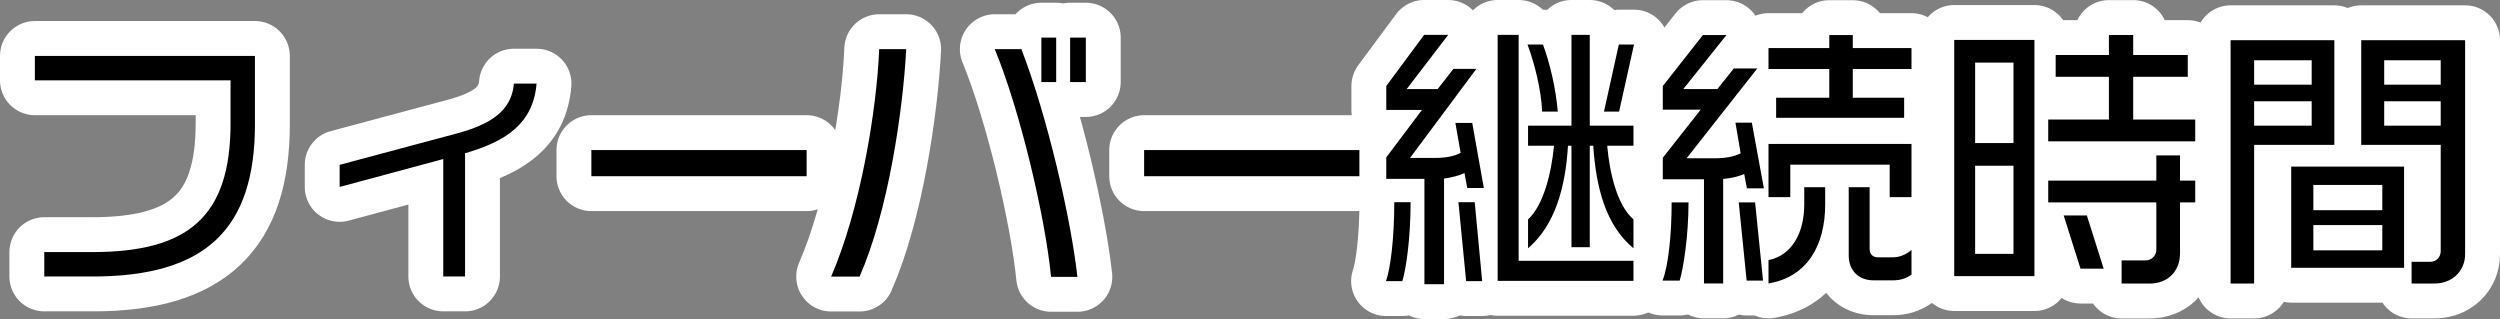 <?xml version="1.0" encoding="utf-8" standalone="no"?>
<!DOCTYPE svg PUBLIC "-//W3C//DTD SVG 1.1//EN"
"http://www.w3.org/Graphics/SVG/1.1/DTD/svg11.dtd">

<svg xmlns="http://www.w3.org/2000/svg" version="1.1" xmlns:xlink="http://www.w3.org/1999/xlink" width="286.74" height="36.593" viewBox="0 0 286.74 36.593"><rect x="0" y="0" width="286.74" height="36.593" fill="#808080" stroke="none"/><path stroke="#ffffff" stroke-width="8" stroke-linejoin="round" fill="#ffffff" d="M 29.241 14.256 L 29.241 6.412 L 4 6.412 L 4 9.212 L 26.441 9.212 L 26.441 14.161 C 26.441 24.852 21.591 28.912 10.593 28.912 L 5.078 28.912 L 5.078 31.712 L 10.656 31.712 C 23.651 31.712 29.241 26.216 29.241 14.256 Z" /><path stroke="#ffffff" stroke-width="8" stroke-linejoin="round" fill="#ffffff" d="M 61.541 9.588 L 58.941 9.588 C 58.688 12.726 56.251 14.279 52.328 15.325 L 38.955 18.907 L 38.955 21.442 L 50.84 18.241 L 50.84 31.712 L 53.34 31.712 L 53.34 17.576 C 57.96 16.244 61.16 14.216 61.541 9.588 Z" /><path stroke="#ffffff" stroke-width="8" stroke-linejoin="round" fill="#ffffff" d="M 92.518 20.212 L 92.518 17.212 L 67.827 17.212 L 67.827 20.212 Z" /><path stroke="#ffffff" stroke-width="8" stroke-linejoin="round" fill="#ffffff" d="M 124.54 9.412 L 124.54 4.312 L 122.74 4.312 L 122.74 9.412 Z M 121.14 9.412 L 121.14 4.312 L 119.44 4.312 L 119.44 9.412 Z M 123.576 31.758 C 122.837 25.102 120.12 13.311 117.149 5.635 L 114.094 5.635 C 116.99 12.645 119.873 24.816 120.553 31.758 Z M 103.94 5.635 L 100.84 5.635 C 100.555 12.645 98.685 23.992 95.325 31.726 L 98.59 31.726 C 101.863 24.277 103.557 12.804 103.94 5.635 Z" /><path stroke="#ffffff" stroke-width="8" stroke-linejoin="round" fill="#ffffff" d="M 155.918 20.212 L 155.918 17.212 L 131.227 17.212 L 131.227 20.212 Z" /><path stroke="#ffffff" stroke-width="8" stroke-linejoin="round" fill="#ffffff" d="M 187.415 5.109 L 185.672 5.109 L 183.971 12.802 L 185.703 12.802 Z M 178.671 12.802 C 178.456 10.181 177.765 7.233 176.973 5.109 L 175.198 5.109 C 176.022 7.296 176.782 10.372 176.878 12.802 Z M 187.352 28.478 L 187.352 25.164 C 185.513 23.571 184.626 19.976 184.34 16.712 L 187.352 16.712 L 187.352 14.412 L 182.34 14.412 L 182.34 4 L 180.24 4 L 180.24 14.412 L 175.261 14.412 L 175.261 16.712 L 178.24 16.712 C 177.924 19.976 177.004 23.571 175.261 25.164 L 175.261 28.478 C 178.364 25.834 179.564 21.436 179.84 16.712 L 180.24 16.712 L 180.24 28.351 L 182.34 28.351 L 182.34 16.712 L 182.74 16.712 C 183.048 21.436 184.156 25.834 187.352 28.478 Z M 187.352 32.212 L 187.352 29.912 L 174.183 29.912 L 174.183 4 L 171.775 4 L 171.775 32.212 Z M 170.19 21.564 L 168.859 14.097 L 166.925 14.097 L 167.527 17.54 C 166.767 17.921 165.847 18.112 164.611 18.112 L 161.727 18.112 L 169.334 7.899 L 166.703 7.899 L 164.897 10.212 L 161.347 10.212 L 166.101 4 L 163.344 4 L 159.001 9.864 L 159.001 12.612 L 163.09 12.612 L 159.001 18.049 L 159.001 20.512 L 163.375 20.512 L 163.375 32.593 L 165.626 32.593 L 165.626 20.481 C 166.608 20.354 167.432 20.102 167.971 19.849 L 168.288 21.564 Z M 170 32.244 L 169.144 23.189 L 167.274 23.189 L 168.161 32.244 Z M 161.79 23.189 L 159.92 23.189 C 159.92 27.363 159.477 30.794 158.97 32.244 L 160.84 32.244 C 161.252 30.952 161.79 27.427 161.79 23.189 Z" /><path stroke="#ffffff" stroke-width="8" stroke-linejoin="round" fill="#ffffff" d="M 219.24 7.912 L 219.24 5.512 L 212.508 5.512 L 212.508 4.023 L 209.811 4.023 L 209.811 5.512 L 202.84 5.512 L 202.84 7.912 L 209.811 7.912 L 209.811 11.212 L 203.715 11.212 L 203.715 13.512 L 218.397 13.512 L 218.397 11.212 L 212.508 11.212 L 212.508 7.912 Z M 219.24 22.612 L 219.24 16.512 L 202.84 16.512 L 202.84 22.612 L 205.34 22.612 L 205.34 18.883 L 216.74 18.883 L 216.74 22.612 Z M 219.24 31.503 L 219.24 28.665 C 218.584 29.233 217.834 29.516 217.084 29.516 L 215.426 29.516 C 214.9 29.516 214.44 29.264 214.44 28.539 L 214.44 21.474 L 212.04 21.474 L 212.04 29.327 C 212.04 31.03 213.194 32.152 214.868 32.152 L 217.115 32.152 C 217.897 32.152 218.553 31.972 219.24 31.503 Z M 209.34 23.464 L 209.34 21.474 L 206.94 21.474 L 206.94 23.464 C 206.94 26.679 205.54 29.296 202.84 29.832 L 202.84 32.512 C 207.319 31.755 209.34 28.098 209.34 23.464 Z M 202.308 21.601 L 200.93 14.073 L 199.05 14.073 L 199.645 17.587 C 198.862 17.966 197.954 18.156 196.556 18.156 L 193.444 18.156 L 201.556 7.85 L 198.862 7.85 L 196.971 10.219 L 193.063 10.219 L 198.016 4.023 L 195.314 4.023 L 190.718 9.867 L 190.718 12.58 L 195.06 12.58 L 190.718 18.093 L 190.718 20.558 L 195.44 20.558 L 195.44 32.512 L 197.64 32.512 L 197.64 20.526 C 198.612 20.431 199.52 20.21 200.052 19.957 L 200.366 21.601 Z M 202.214 32.182 L 201.305 23.212 L 199.426 23.212 L 200.334 32.182 Z M 193.666 23.212 L 191.732 23.212 C 191.732 26.868 191.352 30.525 190.686 32.182 L 192.651 32.182 C 193.063 30.84 193.666 27.152 193.666 23.212 Z" /><path stroke="#ffffff" stroke-width="8" stroke-linejoin="round" fill="#ffffff" d="M 251.784 16.212 L 251.784 13.712 L 244.668 13.712 L 244.668 8.812 L 250.928 8.812 L 250.928 6.312 L 244.668 6.312 L 244.668 4.012 L 241.885 4.012 L 241.885 6.312 L 235.777 6.312 L 235.777 8.812 L 241.885 8.812 L 241.885 13.712 L 234.923 13.712 L 234.923 16.212 Z M 251.784 23.212 L 251.784 20.712 L 250.04 20.712 L 250.04 17.825 L 247.323 17.825 L 247.323 20.712 L 234.923 20.712 L 234.923 23.212 L 247.323 23.212 L 247.323 28.643 C 247.323 29.303 246.785 29.869 246.09 29.869 L 243.34 29.869 L 243.34 32.524 L 246.564 32.524 C 248.555 32.524 250.04 31.193 250.04 29.052 L 250.04 23.212 Z M 241.283 30.812 L 239.353 24.712 L 236.695 24.712 L 238.625 30.812 Z M 233.34 31.668 L 233.34 4.579 L 224.14 4.579 L 224.14 31.668 Z M 230.94 16.412 L 226.54 16.412 L 226.54 7.178 L 230.94 7.178 Z M 230.94 29.114 L 226.54 29.114 L 226.54 19.012 L 230.94 19.012 Z" /><path stroke="#ffffff" stroke-width="8" stroke-linejoin="round" fill="#ffffff" d="M 282.74 29.15 L 282.74 4.612 L 270.824 4.612 L 270.824 16.612 L 279.94 16.612 L 279.94 28.806 C 279.94 29.462 279.463 30.025 278.763 30.025 L 276.6 30.025 L 276.6 32.519 L 279.241 32.519 C 281.245 32.519 282.74 31.093 282.74 29.15 Z M 275.74 30.712 L 275.74 19.112 L 262.792 19.112 L 262.792 30.712 Z M 267.74 16.612 L 267.74 4.612 L 255.84 4.612 L 255.84 32.519 L 258.54 32.519 L 258.54 16.612 Z M 279.94 9.712 L 273.459 9.712 L 273.459 6.912 L 279.94 6.912 Z M 279.94 14.412 L 273.459 14.412 L 273.459 11.612 L 279.94 11.612 Z M 265.14 9.712 L 258.54 9.712 L 258.54 6.912 L 265.14 6.912 Z M 265.14 14.412 L 258.54 14.412 L 258.54 11.612 L 265.14 11.612 Z M 273.24 24.112 L 265.333 24.112 L 265.333 21.212 L 273.24 21.212 Z M 273.24 28.712 L 265.333 28.712 L 265.333 25.812 L 273.24 25.812 Z" /><path fill="#000000" d="M 29.241 14.256 L 29.241 6.412 L 4 6.412 L 4 9.212 L 26.441 9.212 L 26.441 14.161 C 26.441 24.852 21.591 28.912 10.593 28.912 L 5.078 28.912 L 5.078 31.712 L 10.656 31.712 C 23.651 31.712 29.241 26.216 29.241 14.256 Z" /><path fill="#000000" d="M 61.541 9.588 L 58.941 9.588 C 58.688 12.726 56.251 14.279 52.328 15.325 L 38.955 18.907 L 38.955 21.442 L 50.84 18.241 L 50.84 31.712 L 53.34 31.712 L 53.34 17.576 C 57.96 16.244 61.16 14.216 61.541 9.588 Z" /><path fill="#000000" d="M 92.518 20.212 L 92.518 17.212 L 67.827 17.212 L 67.827 20.212 Z" /><path fill="#000000" d="M 124.54 9.412 L 124.54 4.312 L 122.74 4.312 L 122.74 9.412 Z M 121.14 9.412 L 121.14 4.312 L 119.44 4.312 L 119.44 9.412 Z M 123.576 31.758 C 122.837 25.102 120.12 13.311 117.149 5.635 L 114.094 5.635 C 116.99 12.645 119.873 24.816 120.553 31.758 Z M 103.94 5.635 L 100.84 5.635 C 100.555 12.645 98.685 23.992 95.325 31.726 L 98.59 31.726 C 101.863 24.277 103.557 12.804 103.94 5.635 Z" /><path fill="#000000" d="M 155.918 20.212 L 155.918 17.212 L 131.227 17.212 L 131.227 20.212 Z" /><path fill="#000000" d="M 187.415 5.109 L 185.672 5.109 L 183.971 12.802 L 185.703 12.802 Z M 178.671 12.802 C 178.456 10.181 177.765 7.233 176.973 5.109 L 175.198 5.109 C 176.022 7.296 176.782 10.372 176.878 12.802 Z M 187.352 28.478 L 187.352 25.164 C 185.513 23.571 184.626 19.976 184.34 16.712 L 187.352 16.712 L 187.352 14.412 L 182.34 14.412 L 182.34 4 L 180.24 4 L 180.24 14.412 L 175.261 14.412 L 175.261 16.712 L 178.24 16.712 C 177.924 19.976 177.004 23.571 175.261 25.164 L 175.261 28.478 C 178.364 25.834 179.564 21.436 179.84 16.712 L 180.24 16.712 L 180.24 28.351 L 182.34 28.351 L 182.34 16.712 L 182.74 16.712 C 183.048 21.436 184.156 25.834 187.352 28.478 Z M 187.352 32.212 L 187.352 29.912 L 174.183 29.912 L 174.183 4 L 171.775 4 L 171.775 32.212 Z M 170.19 21.564 L 168.859 14.097 L 166.925 14.097 L 167.527 17.54 C 166.767 17.921 165.847 18.112 164.611 18.112 L 161.727 18.112 L 169.334 7.899 L 166.703 7.899 L 164.897 10.212 L 161.347 10.212 L 166.101 4 L 163.344 4 L 159.001 9.864 L 159.001 12.612 L 163.09 12.612 L 159.001 18.049 L 159.001 20.512 L 163.375 20.512 L 163.375 32.593 L 165.626 32.593 L 165.626 20.481 C 166.608 20.354 167.432 20.102 167.971 19.849 L 168.288 21.564 Z M 170 32.244 L 169.144 23.189 L 167.274 23.189 L 168.161 32.244 Z M 161.79 23.189 L 159.92 23.189 C 159.92 27.363 159.477 30.794 158.97 32.244 L 160.84 32.244 C 161.252 30.952 161.79 27.427 161.79 23.189 Z" /><path fill="#000000" d="M 219.24 7.912 L 219.24 5.512 L 212.508 5.512 L 212.508 4.023 L 209.811 4.023 L 209.811 5.512 L 202.84 5.512 L 202.84 7.912 L 209.811 7.912 L 209.811 11.212 L 203.715 11.212 L 203.715 13.512 L 218.397 13.512 L 218.397 11.212 L 212.508 11.212 L 212.508 7.912 Z M 219.24 22.612 L 219.24 16.512 L 202.84 16.512 L 202.84 22.612 L 205.34 22.612 L 205.34 18.883 L 216.74 18.883 L 216.74 22.612 Z M 219.24 31.503 L 219.24 28.665 C 218.584 29.233 217.834 29.516 217.084 29.516 L 215.426 29.516 C 214.9 29.516 214.44 29.264 214.44 28.539 L 214.44 21.474 L 212.04 21.474 L 212.04 29.327 C 212.04 31.03 213.194 32.152 214.868 32.152 L 217.115 32.152 C 217.897 32.152 218.553 31.972 219.24 31.503 Z M 209.34 23.464 L 209.34 21.474 L 206.94 21.474 L 206.94 23.464 C 206.94 26.679 205.54 29.296 202.84 29.832 L 202.84 32.512 C 207.319 31.755 209.34 28.098 209.34 23.464 Z M 202.308 21.601 L 200.93 14.073 L 199.05 14.073 L 199.645 17.587 C 198.862 17.966 197.954 18.156 196.556 18.156 L 193.444 18.156 L 201.556 7.85 L 198.862 7.85 L 196.971 10.219 L 193.063 10.219 L 198.016 4.023 L 195.314 4.023 L 190.718 9.867 L 190.718 12.58 L 195.06 12.58 L 190.718 18.093 L 190.718 20.558 L 195.44 20.558 L 195.44 32.512 L 197.64 32.512 L 197.64 20.526 C 198.612 20.431 199.52 20.21 200.052 19.957 L 200.366 21.601 Z M 202.214 32.182 L 201.305 23.212 L 199.426 23.212 L 200.334 32.182 Z M 193.666 23.212 L 191.732 23.212 C 191.732 26.868 191.352 30.525 190.686 32.182 L 192.651 32.182 C 193.063 30.84 193.666 27.152 193.666 23.212 Z" /><path fill="#000000" d="M 251.784 16.212 L 251.784 13.712 L 244.668 13.712 L 244.668 8.812 L 250.928 8.812 L 250.928 6.312 L 244.668 6.312 L 244.668 4.012 L 241.885 4.012 L 241.885 6.312 L 235.777 6.312 L 235.777 8.812 L 241.885 8.812 L 241.885 13.712 L 234.923 13.712 L 234.923 16.212 Z M 251.784 23.212 L 251.784 20.712 L 250.04 20.712 L 250.04 17.825 L 247.323 17.825 L 247.323 20.712 L 234.923 20.712 L 234.923 23.212 L 247.323 23.212 L 247.323 28.643 C 247.323 29.303 246.785 29.869 246.09 29.869 L 243.34 29.869 L 243.34 32.524 L 246.564 32.524 C 248.555 32.524 250.04 31.193 250.04 29.052 L 250.04 23.212 Z M 241.283 30.812 L 239.353 24.712 L 236.695 24.712 L 238.625 30.812 Z M 233.34 31.668 L 233.34 4.579 L 224.14 4.579 L 224.14 31.668 Z M 230.94 16.412 L 226.54 16.412 L 226.54 7.178 L 230.94 7.178 Z M 230.94 29.114 L 226.54 29.114 L 226.54 19.012 L 230.94 19.012 Z" /><path fill="#000000" d="M 282.74 29.15 L 282.74 4.612 L 270.824 4.612 L 270.824 16.612 L 279.94 16.612 L 279.94 28.806 C 279.94 29.462 279.463 30.025 278.763 30.025 L 276.6 30.025 L 276.6 32.519 L 279.241 32.519 C 281.245 32.519 282.74 31.093 282.74 29.15 Z M 275.74 30.712 L 275.74 19.112 L 262.792 19.112 L 262.792 30.712 Z M 267.74 16.612 L 267.74 4.612 L 255.84 4.612 L 255.84 32.519 L 258.54 32.519 L 258.54 16.612 Z M 279.94 9.712 L 273.459 9.712 L 273.459 6.912 L 279.94 6.912 Z M 279.94 14.412 L 273.459 14.412 L 273.459 11.612 L 279.94 11.612 Z M 265.14 9.712 L 258.54 9.712 L 258.54 6.912 L 265.14 6.912 Z M 265.14 14.412 L 258.54 14.412 L 258.54 11.612 L 265.14 11.612 Z M 273.24 24.112 L 265.333 24.112 L 265.333 21.212 L 273.24 21.212 Z M 273.24 28.712 L 265.333 28.712 L 265.333 25.812 L 273.24 25.812 Z" /></svg>